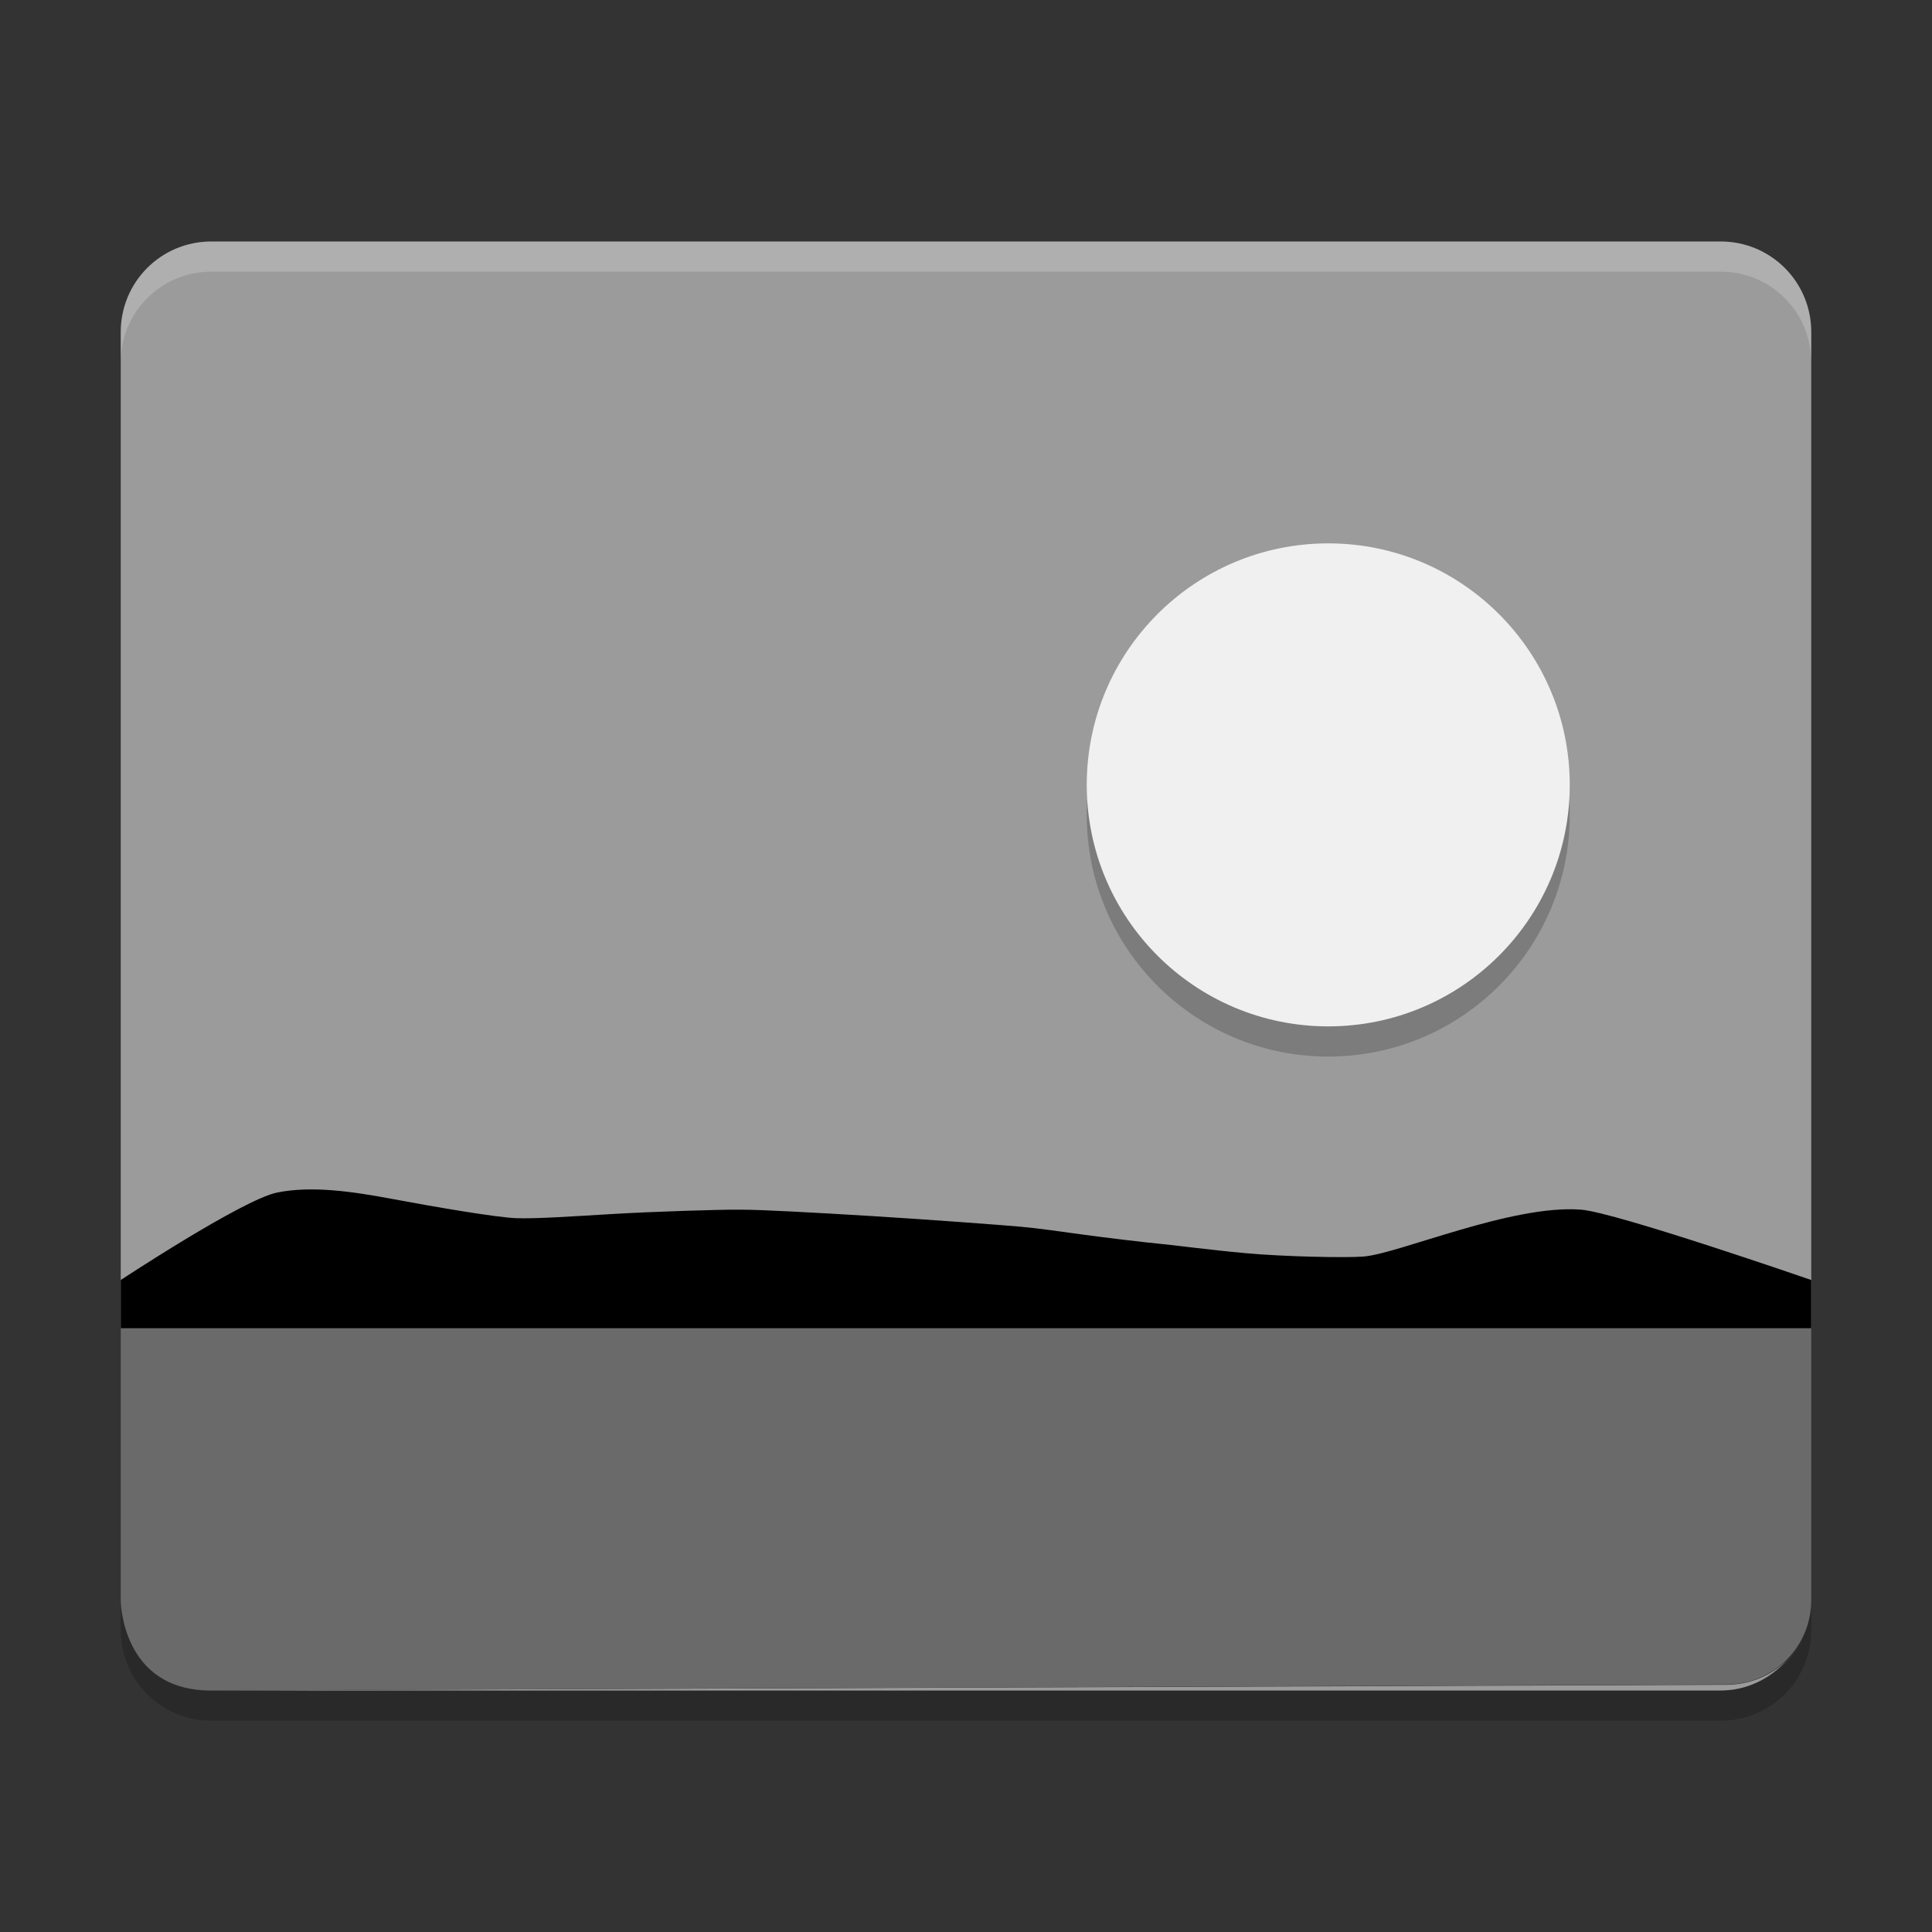 <svg xmlns="http://www.w3.org/2000/svg" width="64" height="64" version="1">
 <rect width="100%" height="100%" fill="#333333" stroke="none"/>
 <path style="opacity:0.2" d="M 4 53 L 4 54 C 4 55.662 5.338 57 7 57 L 57 57 C 58.662 57 60 55.662 60 54 L 60 53 C 60 54.662 58.662 56 57 56 L 7 56 C 5.338 56 4 54.662 4 53 z"/>
 <path style="fill:#9b9b9b" d="M 7,8 C 5.338,8 4,9.338 4,11 l 0,33 56,0 0,-33 C 60,9.338 58.662,8 57,8 L 7,8 Z m 52.188,47 c -0.506,0.506 -1.224,0.81 -2,0.812 L 7,56 57,56 c 0.88,0 1.64,-0.4 2.188,-1 z"/>
 <path style="opacity:0.2;fill:#ffffff" d="M 7 8 C 5.338 8 4 9.338 4 11 L 4 12 C 4 10.338 5.338 9 7 9 L 57 9 C 58.662 9 60 10.338 60 12 L 60 11 C 60 9.338 58.662 8 57 8 L 7 8 z"/>
 <path style="opacity:0.2;fill-rule:evenodd" d="m 44,19 c 4.418,0 8,3.582 8,8 0,4.418 -3.582,8 -8,8 -4.418,0 -8,-3.582 -8,-8 0,-4.418 3.582,-8 8,-8 z"/>
 <path style="fill:#f0f0f0;fill-rule:evenodd" d="m 44,18 c 4.418,0 8,3.582 8,8 0,4.418 -3.582,8 -8,8 -4.418,0 -8,-3.582 -8,-8 0,-4.418 3.582,-8 8,-8 z"/>
 <path style="fill:#6a6a6a" d="m 4,44 0,9 c 0,0 0,3.012 3,3 L 57.2,55.8 C 58.752,55.794 60,54.552 60,53 l 0,-9 z"/>
 <path d="m 4,44 0,-1.598 c 0,0 4.039,-2.664 5.174,-2.896 1.135,-0.232 2.476,-0.043 3.854,0.217 1.378,0.259 3.435,0.609 4.077,0.631 0.642,0.022 1.804,-0.056 3.154,-0.137 1.35,-0.08 3.585,-0.153 4.283,-0.145 0.697,0 2.438,0.096 4.293,0.209 1.855,0.113 4.404,0.303 4.982,0.356 0.578,0.053 1.258,0.15 2.029,0.257 0.771,0.105 2.107,0.265 2.579,0.309 0.472,0.043 1.568,0.194 2.838,0.31 1.271,0.117 3.304,0.157 3.891,0.113 0.587,-0.043 1.818,-0.478 3.19,-0.878 1.372,-0.4 2.884,-0.767 4.035,-0.676 C 53.528,40.162 60,42.402 60,42.402 l 0,1.598 -49.202,0 z"/>
</svg>
